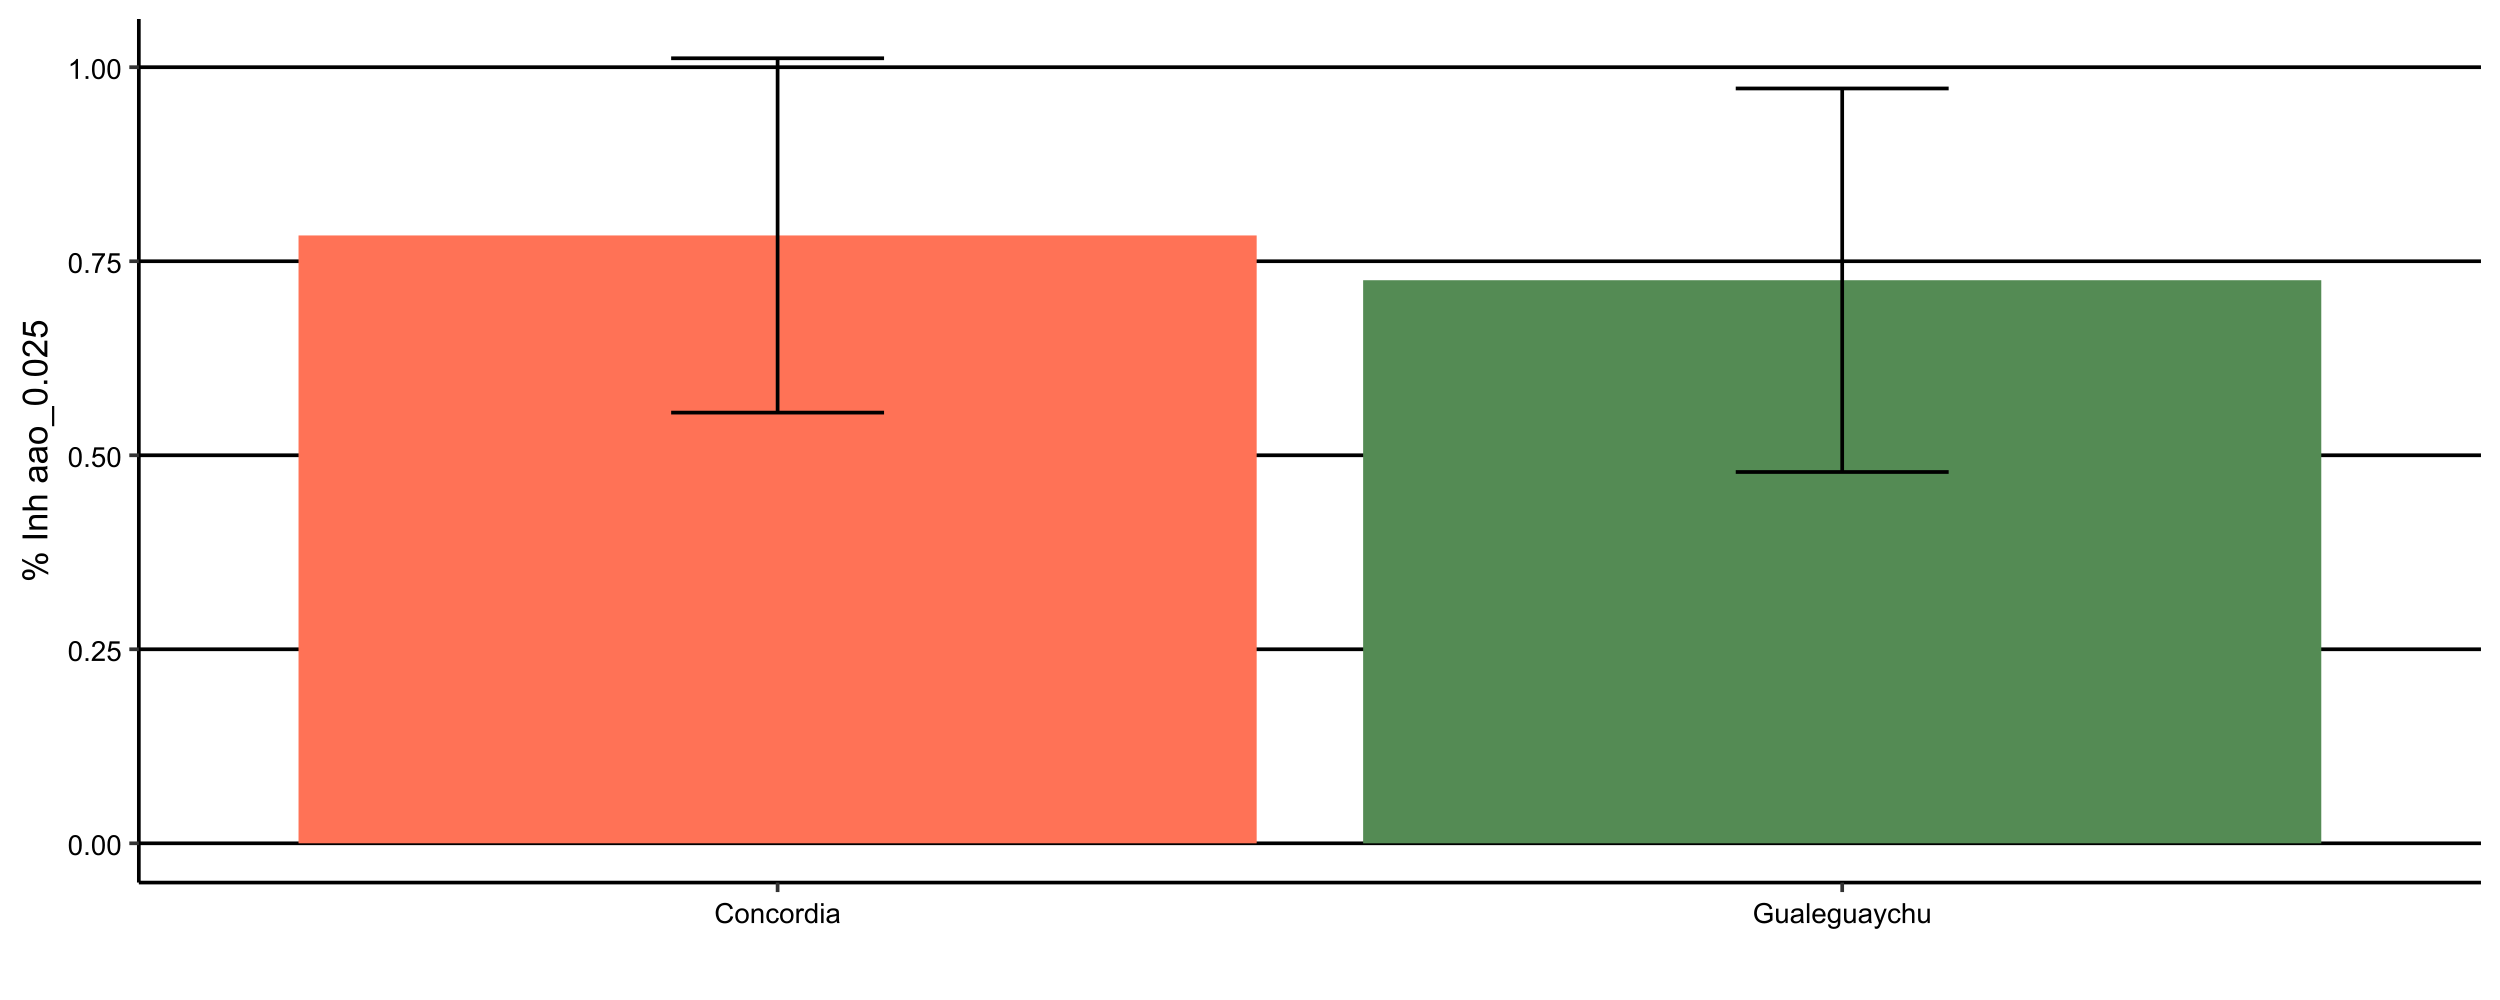 <?xml version="1.0" encoding="UTF-8"?>
<svg xmlns="http://www.w3.org/2000/svg" xmlns:xlink="http://www.w3.org/1999/xlink" width="720" height="288" viewBox="0 0 720 288">
<defs>
<g>
<g id="glyph-0-0">
<path d="M 0.332 -2.824 C 0.332 -3.5 0.402 -4.047 0.539 -4.461 C 0.68 -4.871 0.887 -5.191 1.164 -5.414 C 1.438 -5.637 1.781 -5.75 2.199 -5.75 C 2.508 -5.75 2.777 -5.688 3.008 -5.562 C 3.238 -5.441 3.43 -5.262 3.582 -5.031 C 3.734 -4.797 3.852 -4.512 3.938 -4.18 C 4.023 -3.844 4.066 -3.391 4.066 -2.824 C 4.066 -2.152 3.996 -1.609 3.859 -1.195 C 3.723 -0.785 3.516 -0.465 3.242 -0.242 C 2.965 -0.016 2.617 0.098 2.199 0.098 C 1.648 0.098 1.215 -0.102 0.898 -0.496 C 0.52 -0.973 0.332 -1.75 0.332 -2.824 M 1.055 -2.824 C 1.055 -1.883 1.164 -1.258 1.383 -0.945 C 1.605 -0.637 1.875 -0.48 2.199 -0.48 C 2.523 -0.48 2.793 -0.637 3.016 -0.949 C 3.234 -1.262 3.344 -1.887 3.344 -2.824 C 3.344 -3.766 3.234 -4.395 3.016 -4.703 C 2.793 -5.012 2.52 -5.168 2.191 -5.168 C 1.867 -5.168 1.609 -5.031 1.418 -4.758 C 1.176 -4.41 1.055 -3.766 1.055 -2.824 Z M 1.055 -2.824 "/>
</g>
<g id="glyph-0-1">
<path d="M 0.727 0 L 0.727 -0.801 L 1.527 -0.801 L 1.527 0 Z M 0.727 0 "/>
</g>
<g id="glyph-0-2">
<path d="M 4.027 -0.676 L 4.027 0 L 0.242 0 C 0.238 -0.168 0.266 -0.332 0.324 -0.488 C 0.422 -0.746 0.574 -1 0.789 -1.25 C 1 -1.5 1.305 -1.789 1.707 -2.117 C 2.328 -2.629 2.75 -3.031 2.969 -3.328 C 3.188 -3.629 3.297 -3.91 3.297 -4.176 C 3.297 -4.453 3.195 -4.688 3 -4.883 C 2.797 -5.07 2.539 -5.168 2.219 -5.168 C 1.879 -5.168 1.609 -5.066 1.406 -4.863 C 1.203 -4.66 1.102 -4.379 1.098 -4.02 L 0.375 -4.094 C 0.426 -4.633 0.609 -5.043 0.934 -5.328 C 1.258 -5.609 1.691 -5.75 2.234 -5.75 C 2.785 -5.75 3.219 -5.598 3.539 -5.293 C 3.859 -4.988 4.02 -4.609 4.02 -4.16 C 4.02 -3.93 3.973 -3.707 3.879 -3.484 C 3.785 -3.262 3.629 -3.031 3.414 -2.785 C 3.195 -2.539 2.832 -2.203 2.328 -1.777 C 1.906 -1.422 1.637 -1.184 1.516 -1.055 C 1.395 -0.93 1.297 -0.805 1.219 -0.676 Z M 4.027 -0.676 "/>
</g>
<g id="glyph-0-3">
<path d="M 0.332 -1.5 L 1.07 -1.562 C 1.125 -1.203 1.25 -0.934 1.453 -0.75 C 1.648 -0.57 1.891 -0.48 2.172 -0.48 C 2.512 -0.48 2.797 -0.609 3.031 -0.863 C 3.266 -1.117 3.383 -1.457 3.383 -1.879 C 3.383 -2.281 3.27 -2.598 3.047 -2.828 C 2.82 -3.059 2.523 -3.176 2.16 -3.176 C 1.934 -3.176 1.73 -3.125 1.547 -3.023 C 1.363 -2.918 1.223 -2.785 1.117 -2.621 L 0.457 -2.707 L 1.012 -5.648 L 3.859 -5.648 L 3.859 -4.977 L 1.574 -4.977 L 1.266 -3.438 C 1.609 -3.676 1.969 -3.797 2.348 -3.797 C 2.848 -3.797 3.27 -3.625 3.613 -3.277 C 3.957 -2.93 4.129 -2.484 4.129 -1.941 C 4.129 -1.422 3.977 -0.977 3.676 -0.598 C 3.309 -0.133 2.809 0.098 2.172 0.098 C 1.652 0.098 1.227 -0.047 0.898 -0.34 C 0.566 -0.633 0.379 -1.02 0.332 -1.5 Z M 0.332 -1.5 "/>
</g>
<g id="glyph-0-4">
<path d="M 0.379 -4.977 L 0.379 -5.652 L 4.086 -5.652 L 4.086 -5.105 C 3.723 -4.719 3.359 -4.203 3 -3.559 C 2.645 -2.914 2.367 -2.254 2.172 -1.574 C 2.031 -1.094 1.941 -0.57 1.902 0 L 1.18 0 C 1.188 -0.449 1.277 -0.996 1.445 -1.633 C 1.613 -2.27 1.855 -2.887 2.172 -3.477 C 2.492 -4.07 2.828 -4.57 3.184 -4.977 Z M 0.379 -4.977 "/>
</g>
<g id="glyph-0-5">
<path d="M 2.98 0 L 2.277 0 L 2.277 -4.48 C 2.109 -4.32 1.887 -4.156 1.609 -3.996 C 1.336 -3.836 1.09 -3.715 0.871 -3.633 L 0.871 -4.312 C 1.266 -4.496 1.609 -4.723 1.902 -4.984 C 2.195 -5.246 2.406 -5.504 2.527 -5.75 L 2.98 -5.75 Z M 2.98 0 "/>
</g>
<g id="glyph-0-6">
<path d="M 4.703 -2.008 L 5.461 -1.816 C 5.301 -1.195 5.016 -0.719 4.602 -0.391 C 4.191 -0.066 3.688 0.098 3.09 0.098 C 2.473 0.098 1.969 -0.027 1.586 -0.281 C 1.195 -0.531 0.902 -0.895 0.703 -1.371 C 0.5 -1.848 0.398 -2.359 0.398 -2.906 C 0.398 -3.504 0.512 -4.023 0.742 -4.469 C 0.969 -4.91 1.293 -5.25 1.711 -5.477 C 2.133 -5.711 2.598 -5.824 3.102 -5.824 C 3.676 -5.824 4.156 -5.68 4.547 -5.387 C 4.938 -5.094 5.211 -4.684 5.363 -4.156 L 4.617 -3.98 C 4.484 -4.398 4.293 -4.699 4.039 -4.891 C 3.785 -5.082 3.469 -5.176 3.086 -5.176 C 2.645 -5.176 2.277 -5.07 1.984 -4.859 C 1.688 -4.648 1.48 -4.367 1.359 -4.008 C 1.238 -3.656 1.18 -3.289 1.18 -2.91 C 1.18 -2.422 1.25 -1.996 1.391 -1.633 C 1.535 -1.273 1.754 -1 2.055 -0.82 C 2.355 -0.641 2.68 -0.551 3.027 -0.551 C 3.453 -0.551 3.812 -0.672 4.105 -0.918 C 4.398 -1.164 4.598 -1.527 4.703 -2.008 Z M 4.703 -2.008 "/>
</g>
<g id="glyph-0-7">
<path d="M 0.266 -2.074 C 0.266 -2.844 0.48 -3.41 0.906 -3.781 C 1.262 -4.09 1.699 -4.242 2.211 -4.242 C 2.781 -4.242 3.246 -4.055 3.609 -3.68 C 3.973 -3.309 4.152 -2.793 4.152 -2.133 C 4.152 -1.598 4.07 -1.18 3.914 -0.875 C 3.75 -0.566 3.52 -0.328 3.211 -0.16 C 2.906 0.008 2.574 0.094 2.211 0.094 C 1.629 0.094 1.16 -0.094 0.805 -0.465 C 0.445 -0.836 0.266 -1.375 0.266 -2.074 M 0.988 -2.074 C 0.988 -1.543 1.105 -1.145 1.336 -0.883 C 1.566 -0.617 1.859 -0.484 2.211 -0.484 C 2.559 -0.484 2.852 -0.617 3.082 -0.883 C 3.312 -1.148 3.43 -1.555 3.43 -2.098 C 3.43 -2.609 3.312 -3 3.078 -3.266 C 2.848 -3.527 2.559 -3.66 2.211 -3.66 C 1.859 -3.66 1.566 -3.527 1.336 -3.266 C 1.105 -3.004 0.988 -2.605 0.988 -2.074 Z M 0.988 -2.074 "/>
</g>
<g id="glyph-0-8">
<path d="M 0.527 0 L 0.527 -4.148 L 1.16 -4.148 L 1.16 -3.559 C 1.465 -4.016 1.906 -4.242 2.48 -4.242 C 2.73 -4.242 2.961 -4.195 3.172 -4.109 C 3.379 -4.016 3.535 -3.898 3.641 -3.754 C 3.746 -3.609 3.816 -3.434 3.859 -3.234 C 3.887 -3.105 3.898 -2.875 3.898 -2.551 L 3.898 0 L 3.195 0 L 3.195 -2.523 C 3.195 -2.809 3.168 -3.023 3.113 -3.164 C 3.059 -3.309 2.961 -3.422 2.82 -3.508 C 2.684 -3.59 2.52 -3.633 2.332 -3.633 C 2.031 -3.633 1.773 -3.539 1.555 -3.348 C 1.34 -3.156 1.23 -2.797 1.23 -2.266 L 1.23 0 Z M 0.527 0 "/>
</g>
<g id="glyph-0-9">
<path d="M 3.234 -1.52 L 3.926 -1.43 C 3.852 -0.953 3.656 -0.578 3.344 -0.312 C 3.035 -0.043 2.652 0.094 2.199 0.094 C 1.633 0.094 1.176 -0.094 0.828 -0.461 C 0.484 -0.832 0.312 -1.367 0.312 -2.059 C 0.312 -2.508 0.387 -2.898 0.535 -3.234 C 0.684 -3.57 0.91 -3.82 1.211 -3.992 C 1.516 -4.156 1.848 -4.242 2.203 -4.242 C 2.652 -4.242 3.023 -4.129 3.309 -3.898 C 3.594 -3.672 3.777 -3.348 3.859 -2.93 L 3.176 -2.824 C 3.109 -3.102 2.996 -3.312 2.828 -3.453 C 2.664 -3.594 2.465 -3.664 2.23 -3.664 C 1.875 -3.664 1.59 -3.539 1.367 -3.281 C 1.145 -3.031 1.035 -2.629 1.035 -2.078 C 1.035 -1.52 1.141 -1.117 1.355 -0.863 C 1.57 -0.609 1.848 -0.484 2.191 -0.484 C 2.469 -0.484 2.699 -0.57 2.883 -0.738 C 3.066 -0.906 3.184 -1.168 3.234 -1.52 Z M 3.234 -1.52 "/>
</g>
<g id="glyph-0-10">
<path d="M 0.52 0 L 0.52 -4.148 L 1.152 -4.148 L 1.152 -3.52 C 1.312 -3.812 1.461 -4.008 1.602 -4.102 C 1.734 -4.195 1.887 -4.242 2.051 -4.242 C 2.289 -4.242 2.527 -4.168 2.773 -4.016 L 2.531 -3.363 C 2.359 -3.465 2.188 -3.516 2.016 -3.516 C 1.863 -3.516 1.723 -3.469 1.602 -3.375 C 1.48 -3.285 1.391 -3.156 1.34 -2.992 C 1.262 -2.742 1.223 -2.469 1.223 -2.172 L 1.223 0 Z M 0.52 0 "/>
</g>
<g id="glyph-0-11">
<path d="M 3.219 0 L 3.219 -0.523 C 2.957 -0.113 2.57 0.094 2.059 0.094 C 1.727 0.094 1.422 0.004 1.148 -0.18 C 0.867 -0.363 0.656 -0.617 0.5 -0.945 C 0.352 -1.27 0.273 -1.645 0.273 -2.07 C 0.273 -2.484 0.344 -2.859 0.48 -3.195 C 0.617 -3.535 0.824 -3.793 1.102 -3.973 C 1.379 -4.152 1.688 -4.242 2.027 -4.242 C 2.277 -4.242 2.5 -4.188 2.695 -4.086 C 2.891 -3.977 3.051 -3.84 3.172 -3.672 L 3.172 -5.727 L 3.871 -5.727 L 3.871 0 L 3.219 0 M 0.996 -2.07 C 0.996 -1.539 1.109 -1.141 1.332 -0.879 C 1.555 -0.617 1.82 -0.484 2.125 -0.484 C 2.434 -0.484 2.695 -0.609 2.906 -0.859 C 3.125 -1.113 3.23 -1.496 3.23 -2.012 C 3.23 -2.578 3.121 -2.996 2.902 -3.262 C 2.684 -3.527 2.414 -3.66 2.094 -3.66 C 1.781 -3.66 1.52 -3.531 1.312 -3.277 C 1.102 -3.023 0.996 -2.621 0.996 -2.07 Z M 0.996 -2.07 "/>
</g>
<g id="glyph-0-12">
<path d="M 0.531 -4.918 L 0.531 -5.727 L 1.234 -5.727 L 1.234 -4.918 L 0.531 -4.918 M 0.531 0 L 0.531 -4.148 L 1.234 -4.148 L 1.234 0 Z M 0.531 0 "/>
</g>
<g id="glyph-0-13">
<path d="M 3.234 -0.512 C 2.973 -0.289 2.723 -0.133 2.484 -0.043 C 2.242 0.047 1.984 0.094 1.707 0.094 C 1.25 0.094 0.902 -0.02 0.656 -0.242 C 0.41 -0.461 0.289 -0.746 0.289 -1.094 C 0.289 -1.297 0.336 -1.484 0.43 -1.648 C 0.52 -1.82 0.641 -1.953 0.789 -2.055 C 0.941 -2.156 1.109 -2.234 1.297 -2.285 C 1.434 -2.32 1.645 -2.355 1.922 -2.391 C 2.488 -2.457 2.906 -2.539 3.176 -2.633 C 3.18 -2.73 3.18 -2.789 3.18 -2.816 C 3.18 -3.102 3.113 -3.305 2.98 -3.422 C 2.801 -3.582 2.535 -3.66 2.18 -3.66 C 1.848 -3.66 1.605 -3.602 1.445 -3.484 C 1.289 -3.371 1.172 -3.164 1.098 -2.871 L 0.41 -2.965 C 0.473 -3.258 0.574 -3.496 0.719 -3.68 C 0.863 -3.859 1.07 -3.996 1.34 -4.094 C 1.609 -4.195 1.926 -4.242 2.281 -4.242 C 2.637 -4.242 2.922 -4.199 3.145 -4.117 C 3.367 -4.035 3.527 -3.93 3.633 -3.805 C 3.738 -3.676 3.809 -3.516 3.852 -3.324 C 3.875 -3.203 3.887 -2.988 3.887 -2.676 L 3.887 -1.738 C 3.887 -1.086 3.902 -0.672 3.93 -0.5 C 3.961 -0.324 4.02 -0.16 4.109 0 L 3.375 0 C 3.301 -0.145 3.254 -0.316 3.234 -0.512 M 3.176 -2.082 C 2.922 -1.977 2.539 -1.891 2.027 -1.816 C 1.738 -1.773 1.535 -1.727 1.414 -1.676 C 1.293 -1.625 1.203 -1.547 1.137 -1.445 C 1.07 -1.348 1.039 -1.234 1.039 -1.113 C 1.039 -0.926 1.109 -0.77 1.25 -0.645 C 1.395 -0.52 1.602 -0.457 1.875 -0.457 C 2.145 -0.457 2.387 -0.516 2.598 -0.633 C 2.809 -0.754 2.965 -0.914 3.062 -1.121 C 3.137 -1.281 3.176 -1.516 3.176 -1.824 Z M 3.176 -2.082 "/>
</g>
<g id="glyph-0-14">
<path d="M 3.297 -2.246 L 3.297 -2.918 L 5.723 -2.922 L 5.723 -0.797 C 5.352 -0.5 4.965 -0.277 4.57 -0.125 C 4.176 0.023 3.77 0.098 3.352 0.098 C 2.789 0.098 2.277 -0.023 1.82 -0.266 C 1.359 -0.504 1.012 -0.852 0.777 -1.309 C 0.543 -1.766 0.426 -2.273 0.426 -2.836 C 0.426 -3.395 0.543 -3.914 0.773 -4.398 C 1.008 -4.879 1.344 -5.238 1.781 -5.473 C 2.219 -5.707 2.723 -5.824 3.293 -5.824 C 3.707 -5.824 4.082 -5.758 4.414 -5.625 C 4.75 -5.488 5.012 -5.301 5.203 -5.062 C 5.395 -4.824 5.539 -4.512 5.637 -4.125 L 4.953 -3.938 C 4.867 -4.23 4.762 -4.457 4.633 -4.625 C 4.504 -4.793 4.324 -4.926 4.086 -5.023 C 3.848 -5.125 3.586 -5.176 3.297 -5.176 C 2.949 -5.176 2.652 -5.125 2.398 -5.016 C 2.145 -4.914 1.941 -4.773 1.789 -4.602 C 1.633 -4.43 1.512 -4.242 1.426 -4.035 C 1.281 -3.68 1.207 -3.297 1.207 -2.883 C 1.207 -2.371 1.297 -1.945 1.469 -1.602 C 1.645 -1.258 1.902 -1.004 2.238 -0.836 C 2.574 -0.668 2.93 -0.586 3.309 -0.586 C 3.637 -0.586 3.957 -0.648 4.27 -0.773 C 4.582 -0.902 4.82 -1.035 4.98 -1.18 L 4.98 -2.246 Z M 3.297 -2.246 "/>
</g>
<g id="glyph-0-15">
<path d="M 3.246 0 L 3.246 -0.609 C 2.922 -0.141 2.484 0.094 1.93 0.094 C 1.684 0.094 1.457 0.047 1.242 -0.047 C 1.031 -0.141 0.875 -0.258 0.773 -0.398 C 0.668 -0.543 0.598 -0.715 0.555 -0.922 C 0.527 -1.059 0.512 -1.277 0.512 -1.578 L 0.512 -4.148 L 1.215 -4.148 L 1.215 -1.848 C 1.215 -1.48 1.23 -1.234 1.258 -1.105 C 1.301 -0.922 1.395 -0.773 1.539 -0.672 C 1.684 -0.562 1.859 -0.512 2.07 -0.512 C 2.281 -0.512 2.48 -0.566 2.664 -0.672 C 2.848 -0.781 2.98 -0.93 3.055 -1.117 C 3.133 -1.301 3.172 -1.57 3.172 -1.926 L 3.172 -4.148 L 3.875 -4.148 L 3.875 0 Z M 3.246 0 "/>
</g>
<g id="glyph-0-16">
<path d="M 0.512 0 L 0.512 -5.727 L 1.215 -5.727 L 1.215 0 Z M 0.512 0 "/>
</g>
<g id="glyph-0-17">
<path d="M 3.367 -1.336 L 4.094 -1.246 C 3.98 -0.82 3.766 -0.492 3.457 -0.258 C 3.148 -0.023 2.75 0.094 2.27 0.094 C 1.664 0.094 1.18 -0.094 0.828 -0.469 C 0.469 -0.84 0.293 -1.363 0.293 -2.039 C 0.293 -2.738 0.473 -3.277 0.832 -3.664 C 1.191 -4.051 1.656 -4.242 2.23 -4.242 C 2.785 -4.242 3.238 -4.055 3.59 -3.676 C 3.941 -3.297 4.117 -2.766 4.117 -2.082 C 4.117 -2.039 4.117 -1.977 4.113 -1.895 L 1.02 -1.895 C 1.047 -1.438 1.176 -1.09 1.406 -0.848 C 1.637 -0.605 1.926 -0.484 2.273 -0.484 C 2.531 -0.484 2.75 -0.551 2.934 -0.688 C 3.117 -0.824 3.262 -1.039 3.367 -1.336 M 1.059 -2.473 L 3.375 -2.473 C 3.344 -2.82 3.254 -3.082 3.109 -3.258 C 2.887 -3.527 2.594 -3.664 2.238 -3.664 C 1.914 -3.664 1.645 -3.555 1.422 -3.34 C 1.203 -3.125 1.082 -2.836 1.059 -2.473 Z M 1.059 -2.473 "/>
</g>
<g id="glyph-0-18">
<path d="M 0.398 0.344 L 1.082 0.445 C 1.109 0.656 1.191 0.809 1.32 0.906 C 1.496 1.035 1.734 1.102 2.035 1.102 C 2.359 1.102 2.613 1.035 2.789 0.906 C 2.965 0.777 3.086 0.594 3.148 0.359 C 3.184 0.215 3.203 -0.086 3.199 -0.543 C 2.891 -0.18 2.508 0 2.051 0 C 1.48 0 1.039 -0.207 0.727 -0.617 C 0.414 -1.027 0.258 -1.523 0.258 -2.098 C 0.258 -2.492 0.328 -2.859 0.473 -3.195 C 0.617 -3.527 0.824 -3.785 1.094 -3.969 C 1.367 -4.152 1.688 -4.242 2.055 -4.242 C 2.543 -4.242 2.949 -4.043 3.266 -3.648 L 3.266 -4.148 L 3.914 -4.148 L 3.914 -0.562 C 3.914 0.082 3.848 0.539 3.719 0.812 C 3.586 1.078 3.375 1.293 3.094 1.449 C 2.805 1.605 2.457 1.684 2.039 1.684 C 1.543 1.684 1.145 1.57 0.84 1.352 C 0.535 1.125 0.387 0.793 0.398 0.344 M 0.98 -2.148 C 0.98 -1.605 1.09 -1.207 1.305 -0.957 C 1.52 -0.707 1.793 -0.582 2.117 -0.582 C 2.441 -0.582 2.711 -0.707 2.93 -0.953 C 3.148 -1.203 3.258 -1.594 3.258 -2.125 C 3.258 -2.633 3.145 -3.016 2.922 -3.273 C 2.695 -3.531 2.422 -3.66 2.105 -3.66 C 1.793 -3.66 1.527 -3.531 1.309 -3.281 C 1.09 -3.023 0.98 -2.648 0.98 -2.148 Z M 0.98 -2.148 "/>
</g>
<g id="glyph-0-19">
<path d="M 0.496 1.598 L 0.418 0.938 C 0.57 0.98 0.707 1 0.82 1 C 0.977 1 1.102 0.973 1.195 0.922 C 1.289 0.871 1.367 0.797 1.426 0.703 C 1.469 0.633 1.543 0.457 1.641 0.18 C 1.652 0.141 1.676 0.082 1.703 0.008 L 0.129 -4.148 L 0.887 -4.148 L 1.75 -1.746 C 1.863 -1.441 1.961 -1.121 2.051 -0.785 C 2.133 -1.109 2.227 -1.422 2.34 -1.73 L 3.227 -4.148 L 3.93 -4.148 L 2.352 0.07 C 2.184 0.527 2.051 0.84 1.957 1.012 C 1.832 1.242 1.688 1.414 1.527 1.523 C 1.367 1.629 1.172 1.684 0.949 1.684 C 0.812 1.684 0.664 1.656 0.496 1.598 Z M 0.496 1.598 "/>
</g>
<g id="glyph-0-20">
<path d="M 0.527 0 L 0.527 -5.727 L 1.23 -5.727 L 1.23 -3.672 C 1.559 -4.051 1.973 -4.242 2.473 -4.242 C 2.781 -4.242 3.047 -4.18 3.273 -4.062 C 3.5 -3.938 3.664 -3.773 3.758 -3.559 C 3.859 -3.344 3.906 -3.035 3.906 -2.629 L 3.906 0 L 3.203 0 L 3.203 -2.629 C 3.203 -2.98 3.125 -3.234 2.977 -3.398 C 2.82 -3.555 2.605 -3.637 2.328 -3.637 C 2.121 -3.637 1.922 -3.582 1.742 -3.477 C 1.555 -3.367 1.426 -3.219 1.348 -3.035 C 1.27 -2.852 1.23 -2.594 1.23 -2.27 L 1.23 0 Z M 0.527 0 "/>
</g>
<g id="glyph-1-0">
<path d="M -5.438 -0.582 C -5.949 -0.582 -6.387 -0.711 -6.742 -0.969 C -7.102 -1.223 -7.281 -1.598 -7.281 -2.086 C -7.281 -2.535 -7.121 -2.906 -6.801 -3.199 C -6.48 -3.496 -6.008 -3.645 -5.387 -3.645 C -4.781 -3.645 -4.312 -3.492 -3.988 -3.195 C -3.66 -2.898 -3.496 -2.531 -3.496 -2.094 C -3.496 -1.66 -3.656 -1.301 -3.98 -1.012 C -4.301 -0.727 -4.789 -0.582 -5.438 -0.582 M -6.676 -2.109 C -6.676 -1.891 -6.582 -1.711 -6.391 -1.566 C -6.203 -1.422 -5.855 -1.348 -5.352 -1.348 C -4.891 -1.348 -4.57 -1.422 -4.383 -1.566 C -4.195 -1.715 -4.102 -1.895 -4.102 -2.109 C -4.102 -2.332 -4.195 -2.516 -4.383 -2.66 C -4.574 -2.805 -4.918 -2.875 -5.422 -2.875 C -5.883 -2.875 -6.207 -2.805 -6.395 -2.656 C -6.582 -2.512 -6.676 -2.328 -6.676 -2.109 M 0.266 -2.113 L -7.281 -6.031 L -7.281 -6.742 L 0.266 -2.844 L 0.266 -2.113 M -1.68 -5.211 C -2.195 -5.211 -2.629 -5.34 -2.984 -5.594 C -3.344 -5.852 -3.52 -6.227 -3.52 -6.719 C -3.52 -7.168 -3.359 -7.539 -3.039 -7.836 C -2.719 -8.129 -2.246 -8.277 -1.625 -8.277 C -1.02 -8.277 -0.555 -8.129 -0.227 -7.828 C 0.102 -7.531 0.262 -7.164 0.266 -6.723 C 0.262 -6.289 0.102 -5.93 -0.223 -5.641 C -0.547 -5.355 -1.031 -5.211 -1.68 -5.211 M -2.914 -6.742 C -2.914 -6.523 -2.82 -6.34 -2.633 -6.195 C -2.441 -6.051 -2.098 -5.977 -1.59 -5.977 C -1.137 -5.977 -0.812 -6.051 -0.625 -6.195 C -0.438 -6.344 -0.34 -6.523 -0.34 -6.738 C -0.34 -6.961 -0.438 -7.148 -0.625 -7.293 C -0.812 -7.438 -1.16 -7.508 -1.66 -7.508 C -2.121 -7.508 -2.445 -7.438 -2.633 -7.289 C -2.82 -7.145 -2.914 -6.961 -2.914 -6.742 Z M -2.914 -6.742 "/>
</g>
<g id="glyph-1-1">
</g>
<g id="glyph-1-2">
<path d="M 0 -0.934 L -7.156 -0.934 L -7.156 -1.879 L 0 -1.879 Z M 0 -0.934 "/>
</g>
<g id="glyph-1-3">
<path d="M 0 -0.66 L -5.188 -0.66 L -5.188 -1.449 L -4.449 -1.449 C -5.02 -1.832 -5.305 -2.383 -5.305 -3.102 C -5.305 -3.414 -5.246 -3.699 -5.133 -3.961 C -5.023 -4.223 -4.875 -4.422 -4.691 -4.551 C -4.512 -4.68 -4.293 -4.773 -4.043 -4.824 C -3.879 -4.855 -3.594 -4.875 -3.188 -4.875 L 0 -4.875 L 0 -3.992 L -3.152 -3.992 C -3.512 -3.992 -3.781 -3.961 -3.957 -3.891 C -4.137 -3.824 -4.277 -3.703 -4.383 -3.527 C -4.488 -3.355 -4.539 -3.148 -4.539 -2.914 C -4.539 -2.539 -4.422 -2.219 -4.184 -1.945 C -3.945 -1.676 -3.496 -1.539 -2.832 -1.539 L 0 -1.539 Z M 0 -0.66 "/>
</g>
<g id="glyph-1-4">
<path d="M 0 -0.66 L -7.156 -0.66 L -7.156 -1.539 L -4.59 -1.539 C -5.066 -1.949 -5.305 -2.465 -5.305 -3.09 C -5.305 -3.477 -5.227 -3.809 -5.074 -4.094 C -4.926 -4.375 -4.715 -4.578 -4.449 -4.699 C -4.18 -4.82 -3.793 -4.883 -3.285 -4.883 L 0 -4.883 L 0 -4.004 L -3.285 -4.004 C -3.727 -4.004 -4.047 -3.91 -4.246 -3.719 C -4.445 -3.527 -4.547 -3.258 -4.547 -2.91 C -4.547 -2.648 -4.477 -2.406 -4.344 -2.176 C -4.207 -1.945 -4.023 -1.781 -3.793 -1.684 C -3.562 -1.586 -3.242 -1.539 -2.836 -1.539 L 0 -1.539 Z M 0 -0.66 "/>
</g>
<g id="glyph-1-5">
<path d="M -0.641 -4.043 C -0.363 -3.719 -0.168 -3.402 -0.055 -3.102 C 0.059 -2.801 0.117 -2.48 0.117 -2.133 C 0.117 -1.562 -0.023 -1.125 -0.301 -0.82 C -0.578 -0.516 -0.934 -0.363 -1.367 -0.363 C -1.621 -0.363 -1.852 -0.418 -2.062 -0.535 C -2.273 -0.648 -2.441 -0.801 -2.57 -0.988 C -2.695 -1.176 -2.793 -1.387 -2.855 -1.621 C -2.902 -1.793 -2.945 -2.055 -2.988 -2.402 C -3.074 -3.113 -3.172 -3.633 -3.289 -3.969 C -3.41 -3.973 -3.488 -3.977 -3.52 -3.977 C -3.879 -3.977 -4.129 -3.891 -4.277 -3.727 C -4.477 -3.5 -4.574 -3.168 -4.574 -2.727 C -4.574 -2.312 -4.504 -2.008 -4.359 -1.809 C -4.215 -1.613 -3.957 -1.465 -3.59 -1.371 L -3.707 -0.512 C -4.074 -0.59 -4.371 -0.719 -4.598 -0.898 C -4.824 -1.078 -4.996 -1.336 -5.121 -1.676 C -5.242 -2.012 -5.305 -2.406 -5.305 -2.852 C -5.305 -3.293 -5.25 -3.652 -5.148 -3.93 C -5.043 -4.207 -4.91 -4.41 -4.754 -4.539 C -4.594 -4.672 -4.395 -4.762 -4.156 -4.812 C -4.004 -4.844 -3.734 -4.859 -3.344 -4.859 L -2.172 -4.859 C -1.355 -4.859 -0.84 -4.879 -0.621 -4.914 C -0.406 -4.953 -0.199 -5.027 0 -5.137 L 0 -4.219 C -0.184 -4.129 -0.395 -4.07 -0.641 -4.043 M -2.602 -3.969 C -2.473 -3.652 -2.363 -3.172 -2.27 -2.535 C -2.219 -2.172 -2.16 -1.918 -2.094 -1.77 C -2.031 -1.617 -1.934 -1.504 -1.809 -1.422 C -1.684 -1.34 -1.543 -1.297 -1.391 -1.297 C -1.156 -1.297 -0.961 -1.387 -0.805 -1.566 C -0.648 -1.742 -0.57 -2 -0.57 -2.344 C -0.57 -2.684 -0.645 -2.984 -0.793 -3.246 C -0.941 -3.512 -1.145 -3.703 -1.402 -3.828 C -1.602 -3.922 -1.895 -3.969 -2.281 -3.969 Z M -2.602 -3.969 "/>
</g>
<g id="glyph-1-6">
<path d="M -2.594 -0.332 C -3.555 -0.332 -4.266 -0.598 -4.727 -1.133 C -5.109 -1.578 -5.305 -2.121 -5.305 -2.766 C -5.305 -3.477 -5.07 -4.059 -4.602 -4.512 C -4.137 -4.965 -3.488 -5.191 -2.664 -5.191 C -2 -5.191 -1.473 -5.09 -1.09 -4.891 C -0.707 -4.691 -0.41 -4.398 -0.199 -4.016 C 0.012 -3.633 0.117 -3.215 0.117 -2.766 C 0.117 -2.039 -0.117 -1.449 -0.582 -1.004 C -1.047 -0.555 -1.719 -0.332 -2.594 -0.332 M -2.594 -1.234 C -1.93 -1.234 -1.43 -1.379 -1.102 -1.672 C -0.77 -1.961 -0.605 -2.324 -0.605 -2.766 C -0.605 -3.199 -0.77 -3.562 -1.102 -3.852 C -1.434 -4.141 -1.941 -4.289 -2.621 -4.289 C -3.262 -4.289 -3.75 -4.141 -4.078 -3.852 C -4.41 -3.559 -4.574 -3.195 -4.574 -2.766 C -4.574 -2.324 -4.41 -1.961 -4.082 -1.672 C -3.754 -1.379 -3.258 -1.234 -2.594 -1.234 Z M -2.594 -1.234 "/>
</g>
<g id="glyph-1-7">
<path d="M 1.988 0.152 L 1.352 0.152 L 1.352 -5.672 L 1.988 -5.672 Z M 1.988 0.152 "/>
</g>
<g id="glyph-1-8">
<path d="M -3.531 -0.414 C -4.375 -0.414 -5.059 -0.504 -5.574 -0.676 C -6.09 -0.852 -6.488 -1.109 -6.766 -1.453 C -7.047 -1.797 -7.188 -2.227 -7.188 -2.75 C -7.188 -3.133 -7.109 -3.469 -6.957 -3.762 C -6.801 -4.051 -6.578 -4.289 -6.285 -4.477 C -5.996 -4.668 -5.641 -4.812 -5.223 -4.922 C -4.805 -5.031 -4.238 -5.082 -3.531 -5.082 C -2.691 -5.082 -2.012 -4.996 -1.496 -4.824 C -0.98 -4.652 -0.582 -4.395 -0.301 -4.051 C -0.02 -3.707 0.121 -3.273 0.121 -2.75 C 0.121 -2.059 -0.125 -1.516 -0.621 -1.125 C -1.215 -0.652 -2.188 -0.414 -3.531 -0.414 M -3.531 -1.32 C -2.355 -1.32 -1.574 -1.457 -1.184 -1.73 C -0.797 -2.008 -0.602 -2.344 -0.602 -2.75 C -0.602 -3.152 -0.797 -3.492 -1.188 -3.766 C -1.578 -4.043 -2.359 -4.18 -3.531 -4.18 C -4.707 -4.18 -5.492 -4.043 -5.879 -3.766 C -6.266 -3.492 -6.461 -3.148 -6.461 -2.738 C -6.461 -2.336 -6.289 -2.012 -5.945 -1.773 C -5.512 -1.469 -4.707 -1.32 -3.531 -1.32 Z M -3.531 -1.32 "/>
</g>
<g id="glyph-1-9">
<path d="M 0 -0.906 L -1 -0.91 L -1 -1.91 L 0 -1.91 Z M 0 -0.906 "/>
</g>
<g id="glyph-1-10">
<path d="M -0.844 -5.035 L 0 -5.035 L 0 -0.305 C -0.211 -0.297 -0.414 -0.332 -0.609 -0.406 C -0.934 -0.527 -1.25 -0.719 -1.562 -0.984 C -1.875 -1.25 -2.234 -1.633 -2.648 -2.133 C -3.285 -2.91 -3.789 -3.438 -4.164 -3.711 C -4.535 -3.984 -4.887 -4.121 -5.219 -4.121 C -5.566 -4.121 -5.863 -3.996 -6.102 -3.746 C -6.34 -3.5 -6.461 -3.176 -6.461 -2.773 C -6.461 -2.352 -6.332 -2.012 -6.078 -1.758 C -5.824 -1.504 -5.473 -1.375 -5.023 -1.371 L -5.117 -0.469 C -5.789 -0.531 -6.305 -0.762 -6.656 -1.168 C -7.012 -1.57 -7.188 -2.113 -7.188 -2.793 C -7.188 -3.48 -6.996 -4.023 -6.617 -4.422 C -6.234 -4.824 -5.762 -5.023 -5.199 -5.023 C -4.914 -5.023 -4.633 -4.965 -4.355 -4.848 C -4.078 -4.73 -3.789 -4.535 -3.48 -4.266 C -3.176 -3.992 -2.754 -3.543 -2.223 -2.91 C -1.777 -2.383 -1.48 -2.043 -1.32 -1.895 C -1.164 -1.746 -1.004 -1.621 -0.844 -1.523 Z M -0.844 -5.035 "/>
</g>
<g id="glyph-1-11">
<path d="M -1.875 -0.414 L -1.953 -1.34 C -1.504 -1.406 -1.168 -1.566 -0.941 -1.812 C -0.715 -2.062 -0.602 -2.363 -0.602 -2.715 C -0.602 -3.137 -0.762 -3.496 -1.078 -3.789 C -1.398 -4.082 -1.82 -4.227 -2.348 -4.227 C -2.852 -4.227 -3.246 -4.086 -3.535 -3.805 C -3.824 -3.523 -3.969 -3.156 -3.969 -2.699 C -3.969 -2.418 -3.906 -2.16 -3.777 -1.934 C -3.648 -1.707 -3.48 -1.527 -3.277 -1.398 L -3.383 -0.57 L -7.062 -1.266 L -7.062 -4.824 L -6.219 -4.824 L -6.219 -1.969 L -4.297 -1.582 C -4.598 -2.012 -4.746 -2.461 -4.746 -2.934 C -4.746 -3.559 -4.531 -4.086 -4.098 -4.516 C -3.664 -4.945 -3.105 -5.16 -2.426 -5.16 C -1.777 -5.16 -1.219 -4.973 -0.746 -4.594 C -0.168 -4.137 0.121 -3.508 0.121 -2.715 C 0.121 -2.062 -0.059 -1.531 -0.426 -1.121 C -0.789 -0.707 -1.273 -0.473 -1.875 -0.414 Z M -1.875 -0.414 "/>
</g>
</g>
<clipPath id="clip-0">
<path clip-rule="nonzero" d="M 39.984 5.48 L 714.52 5.48 L 714.52 254.176 L 39.984 254.176 Z M 39.984 5.48 "/>
</clipPath>
<clipPath id="clip-1">
<path clip-rule="nonzero" d="M 39.984 242 L 714.52 242 L 714.52 244 L 39.984 244 Z M 39.984 242 "/>
</clipPath>
<clipPath id="clip-2">
<path clip-rule="nonzero" d="M 39.984 186 L 714.52 186 L 714.52 188 L 39.984 188 Z M 39.984 186 "/>
</clipPath>
<clipPath id="clip-3">
<path clip-rule="nonzero" d="M 39.984 130 L 714.52 130 L 714.52 132 L 39.984 132 Z M 39.984 130 "/>
</clipPath>
<clipPath id="clip-4">
<path clip-rule="nonzero" d="M 39.984 74 L 714.52 74 L 714.52 76 L 39.984 76 Z M 39.984 74 "/>
</clipPath>
<clipPath id="clip-5">
<path clip-rule="nonzero" d="M 39.984 18 L 714.52 18 L 714.52 20 L 39.984 20 Z M 39.984 18 "/>
</clipPath>
</defs>
<rect x="-72" y="-28.8" width="864" height="345.6" fill="rgb(100%, 100%, 100%)" fill-opacity="1"/>
<rect x="-72" y="-28.8" width="864" height="345.6" fill="rgb(100%, 100%, 100%)" fill-opacity="1"/>
<path fill="none" stroke-width="1.067" stroke-linecap="round" stroke-linejoin="round" stroke="rgb(100%, 100%, 100%)" stroke-opacity="1" stroke-miterlimit="10" d="M 0 288 L 720 288 L 720 0 L 0 0 Z M 0 288 "/>
<g clip-path="url(#clip-0)">
<path fill-rule="nonzero" fill="rgb(100%, 100%, 100%)" fill-opacity="1" d="M 39.984 254.176 L 714.52 254.176 L 714.52 5.48 L 39.984 5.48 Z M 39.984 254.176 "/>
</g>
<g clip-path="url(#clip-1)">
<path fill="none" stroke-width="1.067" stroke-linecap="butt" stroke-linejoin="round" stroke="rgb(0%, 0%, 0%)" stroke-opacity="1" stroke-miterlimit="10" d="M 39.984 242.871 L 714.52 242.871 "/>
</g>
<g clip-path="url(#clip-2)">
<path fill="none" stroke-width="1.067" stroke-linecap="butt" stroke-linejoin="round" stroke="rgb(0%, 0%, 0%)" stroke-opacity="1" stroke-miterlimit="10" d="M 39.984 186.992 L 714.52 186.992 "/>
</g>
<g clip-path="url(#clip-3)">
<path fill="none" stroke-width="1.067" stroke-linecap="butt" stroke-linejoin="round" stroke="rgb(0%, 0%, 0%)" stroke-opacity="1" stroke-miterlimit="10" d="M 39.984 131.113 L 714.52 131.113 "/>
</g>
<g clip-path="url(#clip-4)">
<path fill="none" stroke-width="1.067" stroke-linecap="butt" stroke-linejoin="round" stroke="rgb(0%, 0%, 0%)" stroke-opacity="1" stroke-miterlimit="10" d="M 39.984 75.234 L 714.52 75.234 "/>
</g>
<g clip-path="url(#clip-5)">
<path fill="none" stroke-width="1.067" stroke-linecap="butt" stroke-linejoin="round" stroke="rgb(0%, 0%, 0%)" stroke-opacity="1" stroke-miterlimit="10" d="M 39.984 19.355 L 714.52 19.355 "/>
</g>
<path fill-rule="nonzero" fill="rgb(100%, 44.706%, 33.725%)" fill-opacity="1" d="M 85.977 242.871 L 361.922 242.871 L 361.922 67.809 L 85.977 67.809 Z M 85.977 242.871 "/>
<path fill-rule="nonzero" fill="rgb(32.941%, 54.51%, 32.941%)" fill-opacity="1" d="M 392.582 242.871 L 668.527 242.871 L 668.527 80.703 L 392.582 80.703 Z M 392.582 242.871 "/>
<path fill="none" stroke-width="1.067" stroke-linecap="butt" stroke-linejoin="round" stroke="rgb(0%, 0%, 0%)" stroke-opacity="1" stroke-miterlimit="10" d="M 193.289 16.785 L 254.609 16.785 "/>
<path fill="none" stroke-width="1.067" stroke-linecap="butt" stroke-linejoin="round" stroke="rgb(0%, 0%, 0%)" stroke-opacity="1" stroke-miterlimit="10" d="M 223.949 16.785 L 223.949 118.832 "/>
<path fill="none" stroke-width="1.067" stroke-linecap="butt" stroke-linejoin="round" stroke="rgb(0%, 0%, 0%)" stroke-opacity="1" stroke-miterlimit="10" d="M 193.289 118.832 L 254.609 118.832 "/>
<path fill="none" stroke-width="1.067" stroke-linecap="butt" stroke-linejoin="round" stroke="rgb(0%, 0%, 0%)" stroke-opacity="1" stroke-miterlimit="10" d="M 499.895 25.473 L 561.215 25.473 "/>
<path fill="none" stroke-width="1.067" stroke-linecap="butt" stroke-linejoin="round" stroke="rgb(0%, 0%, 0%)" stroke-opacity="1" stroke-miterlimit="10" d="M 530.555 25.473 L 530.555 135.938 "/>
<path fill="none" stroke-width="1.067" stroke-linecap="butt" stroke-linejoin="round" stroke="rgb(0%, 0%, 0%)" stroke-opacity="1" stroke-miterlimit="10" d="M 499.895 135.938 L 561.215 135.938 "/>
<path fill="none" stroke-width="1.067" stroke-linecap="butt" stroke-linejoin="round" stroke="rgb(0%, 0%, 0%)" stroke-opacity="1" stroke-miterlimit="10" d="M 39.984 254.176 L 39.984 5.48 "/>
<g fill="rgb(0%, 0%, 0%)" fill-opacity="1">
<use xlink:href="#glyph-0-0" x="19.48" y="246.234"/>
<use xlink:href="#glyph-0-1" x="23.93" y="246.234"/>
<use xlink:href="#glyph-0-0" x="26.152" y="246.234"/>
<use xlink:href="#glyph-0-0" x="30.602" y="246.234"/>
</g>
<g fill="rgb(0%, 0%, 0%)" fill-opacity="1">
<use xlink:href="#glyph-0-0" x="19.48" y="190.355"/>
<use xlink:href="#glyph-0-1" x="23.93" y="190.355"/>
<use xlink:href="#glyph-0-2" x="26.152" y="190.355"/>
<use xlink:href="#glyph-0-3" x="30.602" y="190.355"/>
</g>
<g fill="rgb(0%, 0%, 0%)" fill-opacity="1">
<use xlink:href="#glyph-0-0" x="19.48" y="134.477"/>
<use xlink:href="#glyph-0-1" x="23.93" y="134.477"/>
<use xlink:href="#glyph-0-3" x="26.152" y="134.477"/>
<use xlink:href="#glyph-0-0" x="30.602" y="134.477"/>
</g>
<g fill="rgb(0%, 0%, 0%)" fill-opacity="1">
<use xlink:href="#glyph-0-0" x="19.48" y="78.598"/>
<use xlink:href="#glyph-0-1" x="23.93" y="78.598"/>
<use xlink:href="#glyph-0-4" x="26.152" y="78.598"/>
<use xlink:href="#glyph-0-3" x="30.602" y="78.598"/>
</g>
<g fill="rgb(0%, 0%, 0%)" fill-opacity="1">
<use xlink:href="#glyph-0-5" x="19.48" y="22.719"/>
<use xlink:href="#glyph-0-1" x="23.93" y="22.719"/>
<use xlink:href="#glyph-0-0" x="26.152" y="22.719"/>
<use xlink:href="#glyph-0-0" x="30.602" y="22.719"/>
</g>
<path fill="none" stroke-width="1.067" stroke-linecap="butt" stroke-linejoin="round" stroke="rgb(20%, 20%, 20%)" stroke-opacity="1" stroke-miterlimit="10" d="M 37.242 242.871 L 39.984 242.871 "/>
<path fill="none" stroke-width="1.067" stroke-linecap="butt" stroke-linejoin="round" stroke="rgb(20%, 20%, 20%)" stroke-opacity="1" stroke-miterlimit="10" d="M 37.242 186.992 L 39.984 186.992 "/>
<path fill="none" stroke-width="1.067" stroke-linecap="butt" stroke-linejoin="round" stroke="rgb(20%, 20%, 20%)" stroke-opacity="1" stroke-miterlimit="10" d="M 37.242 131.113 L 39.984 131.113 "/>
<path fill="none" stroke-width="1.067" stroke-linecap="butt" stroke-linejoin="round" stroke="rgb(20%, 20%, 20%)" stroke-opacity="1" stroke-miterlimit="10" d="M 37.242 75.234 L 39.984 75.234 "/>
<path fill="none" stroke-width="1.067" stroke-linecap="butt" stroke-linejoin="round" stroke="rgb(20%, 20%, 20%)" stroke-opacity="1" stroke-miterlimit="10" d="M 37.242 19.355 L 39.984 19.355 "/>
<path fill="none" stroke-width="1.067" stroke-linecap="butt" stroke-linejoin="round" stroke="rgb(0%, 0%, 0%)" stroke-opacity="1" stroke-miterlimit="10" d="M 39.984 254.176 L 714.52 254.176 "/>
<path fill="none" stroke-width="1.067" stroke-linecap="butt" stroke-linejoin="round" stroke="rgb(20%, 20%, 20%)" stroke-opacity="1" stroke-miterlimit="10" d="M 223.949 256.918 L 223.949 254.176 "/>
<path fill="none" stroke-width="1.067" stroke-linecap="butt" stroke-linejoin="round" stroke="rgb(20%, 20%, 20%)" stroke-opacity="1" stroke-miterlimit="10" d="M 530.555 256.918 L 530.555 254.176 "/>
<g fill="rgb(0%, 0%, 0%)" fill-opacity="1">
<use xlink:href="#glyph-0-6" x="205.715" y="265.836"/>
<use xlink:href="#glyph-0-7" x="211.492" y="265.836"/>
<use xlink:href="#glyph-0-8" x="215.941" y="265.836"/>
<use xlink:href="#glyph-0-9" x="220.391" y="265.836"/>
<use xlink:href="#glyph-0-7" x="224.391" y="265.836"/>
<use xlink:href="#glyph-0-10" x="228.84" y="265.836"/>
<use xlink:href="#glyph-0-11" x="231.504" y="265.836"/>
<use xlink:href="#glyph-0-12" x="235.953" y="265.836"/>
<use xlink:href="#glyph-0-13" x="237.73" y="265.836"/>
</g>
<g fill="rgb(0%, 0%, 0%)" fill-opacity="1">
<use xlink:href="#glyph-0-14" x="504.758" y="265.836"/>
<use xlink:href="#glyph-0-15" x="510.98" y="265.836"/>
<use xlink:href="#glyph-0-13" x="515.43" y="265.836"/>
<use xlink:href="#glyph-0-16" x="519.879" y="265.836"/>
<use xlink:href="#glyph-0-17" x="521.656" y="265.836"/>
<use xlink:href="#glyph-0-18" x="526.105" y="265.836"/>
<use xlink:href="#glyph-0-15" x="530.555" y="265.836"/>
<use xlink:href="#glyph-0-13" x="535.004" y="265.836"/>
<use xlink:href="#glyph-0-19" x="539.453" y="265.836"/>
<use xlink:href="#glyph-0-9" x="543.453" y="265.836"/>
<use xlink:href="#glyph-0-20" x="547.453" y="265.836"/>
<use xlink:href="#glyph-0-15" x="551.902" y="265.836"/>
</g>
<g fill="rgb(0%, 0%, 0%)" fill-opacity="1">
<use xlink:href="#glyph-1-0" x="13.637" y="167.637"/>
<use xlink:href="#glyph-1-1" x="13.637" y="158.745"/>
<use xlink:href="#glyph-1-2" x="13.637" y="155.967"/>
<use xlink:href="#glyph-1-3" x="13.637" y="153.188"/>
<use xlink:href="#glyph-1-4" x="13.637" y="147.627"/>
<use xlink:href="#glyph-1-1" x="13.637" y="142.065"/>
<use xlink:href="#glyph-1-5" x="13.637" y="139.287"/>
<use xlink:href="#glyph-1-5" x="13.637" y="133.726"/>
<use xlink:href="#glyph-1-6" x="13.637" y="128.164"/>
<use xlink:href="#glyph-1-7" x="13.637" y="122.603"/>
<use xlink:href="#glyph-1-8" x="13.637" y="117.041"/>
<use xlink:href="#glyph-1-9" x="13.637" y="111.479"/>
<use xlink:href="#glyph-1-8" x="13.637" y="108.701"/>
<use xlink:href="#glyph-1-10" x="13.637" y="103.14"/>
<use xlink:href="#glyph-1-11" x="13.637" y="97.578"/>
</g>
</svg>
